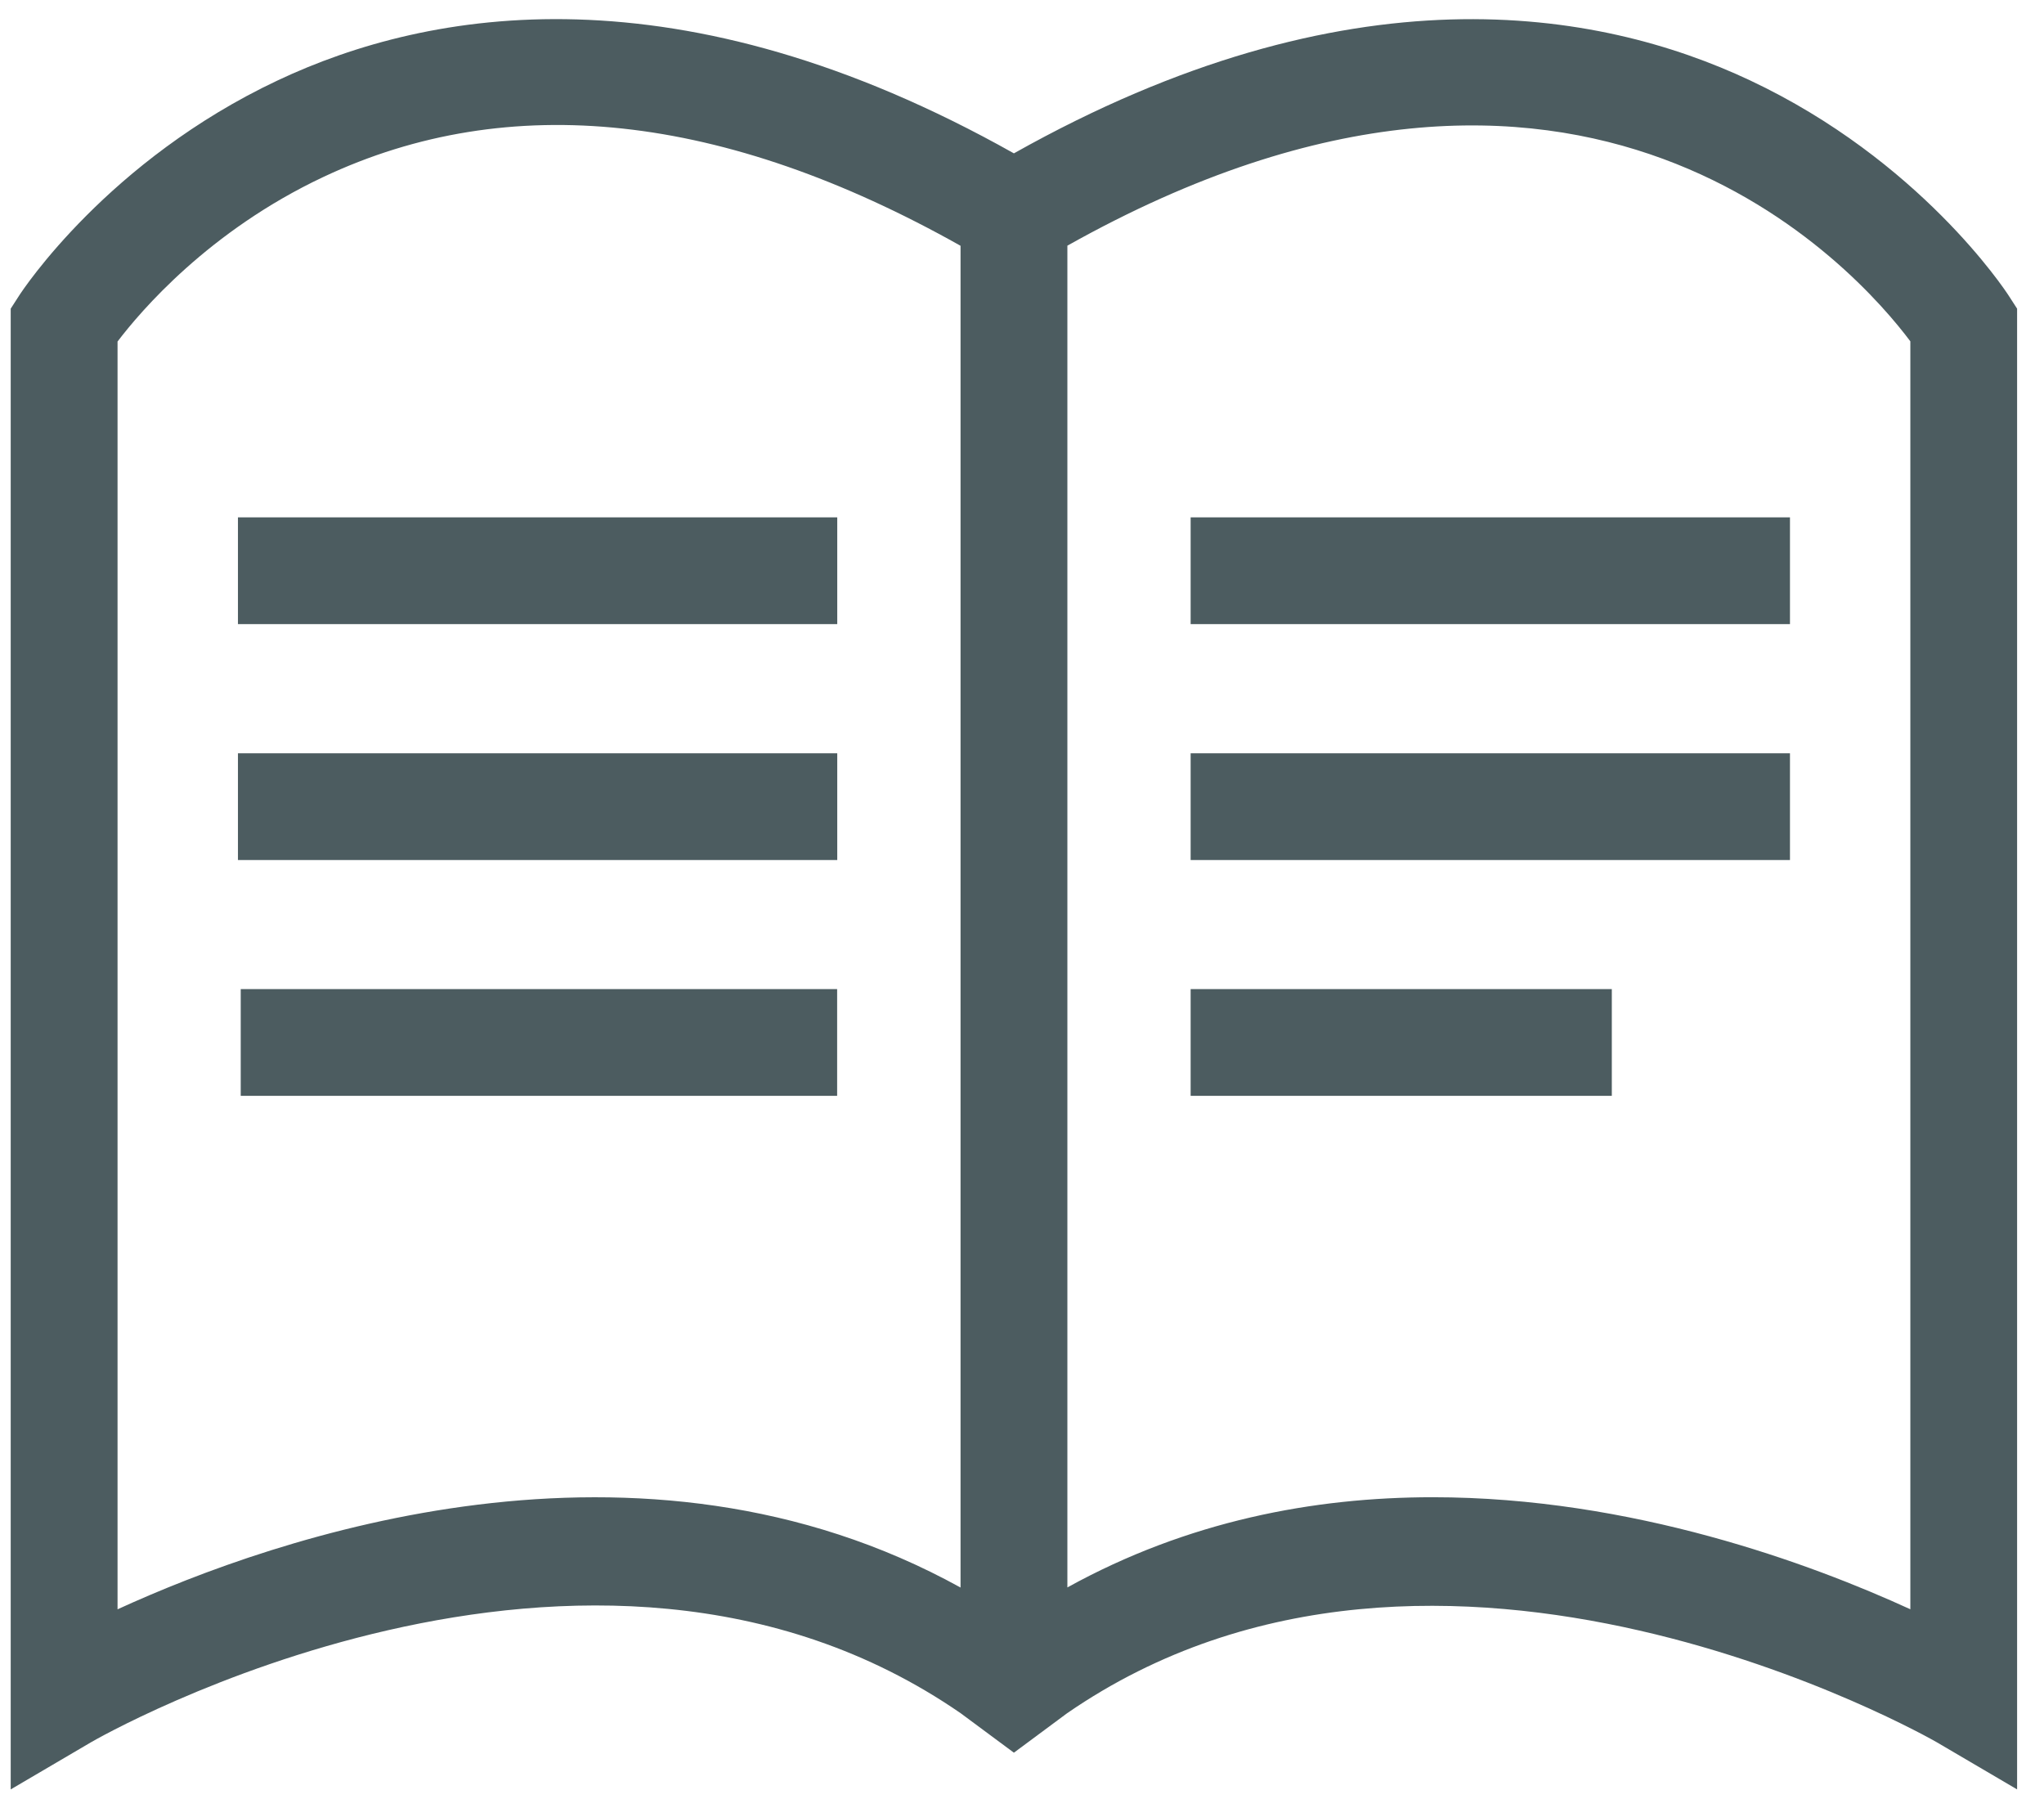 <svg width="75" height="66" viewBox="0 0 75 66" fill="none" xmlns="http://www.w3.org/2000/svg">
<path d="M65.679 18.98H43.688V22.897H65.679V18.98Z" fill="#4C5C60"/>
<path d="M65.679 27.636H43.688V31.552H65.679V27.636Z" fill="#4C5C60"/>
<path d="M59.142 36.287H43.688V40.203H59.142V36.287Z" fill="#4C5C60"/>
<path d="M73.699 10.838C73.57 10.639 70.441 5.88 64.21 2.947C58.641 0.327 49.488 -1.279 37.203 5.626C24.917 -1.279 15.761 0.323 10.195 2.947C3.965 5.88 0.835 10.639 0.706 10.838L0.393 11.324V65.648L3.342 63.917C3.526 63.807 21.576 53.425 35.248 62.852L37.203 64.301L39.157 62.852C52.794 53.452 70.879 63.811 71.064 63.917L74.013 65.648V11.324L73.699 10.838ZM35.245 58.242C23.46 51.729 10.129 56.378 4.313 59.041V12.53C5.151 11.426 7.662 8.469 11.868 6.491C18.686 3.28 26.55 4.13 35.245 9.017V58.242ZM70.1 59.041C66.462 57.373 59.879 54.929 52.571 54.929C48.204 54.929 43.575 55.802 39.165 58.238V9.013C58.112 -1.62 68.197 9.985 70.096 12.523V59.041H70.1Z" fill="#4C5C60"/>
<path d="M30.721 18.98H8.731V22.897H30.721V18.98Z" fill="#4C5C60"/>
<path d="M30.721 27.636H8.731V31.552H30.721V27.636Z" fill="#4C5C60"/>
<path d="M30.717 36.287H8.833V40.203H30.717V36.287Z" fill="#4C5C60"/>
</svg>
